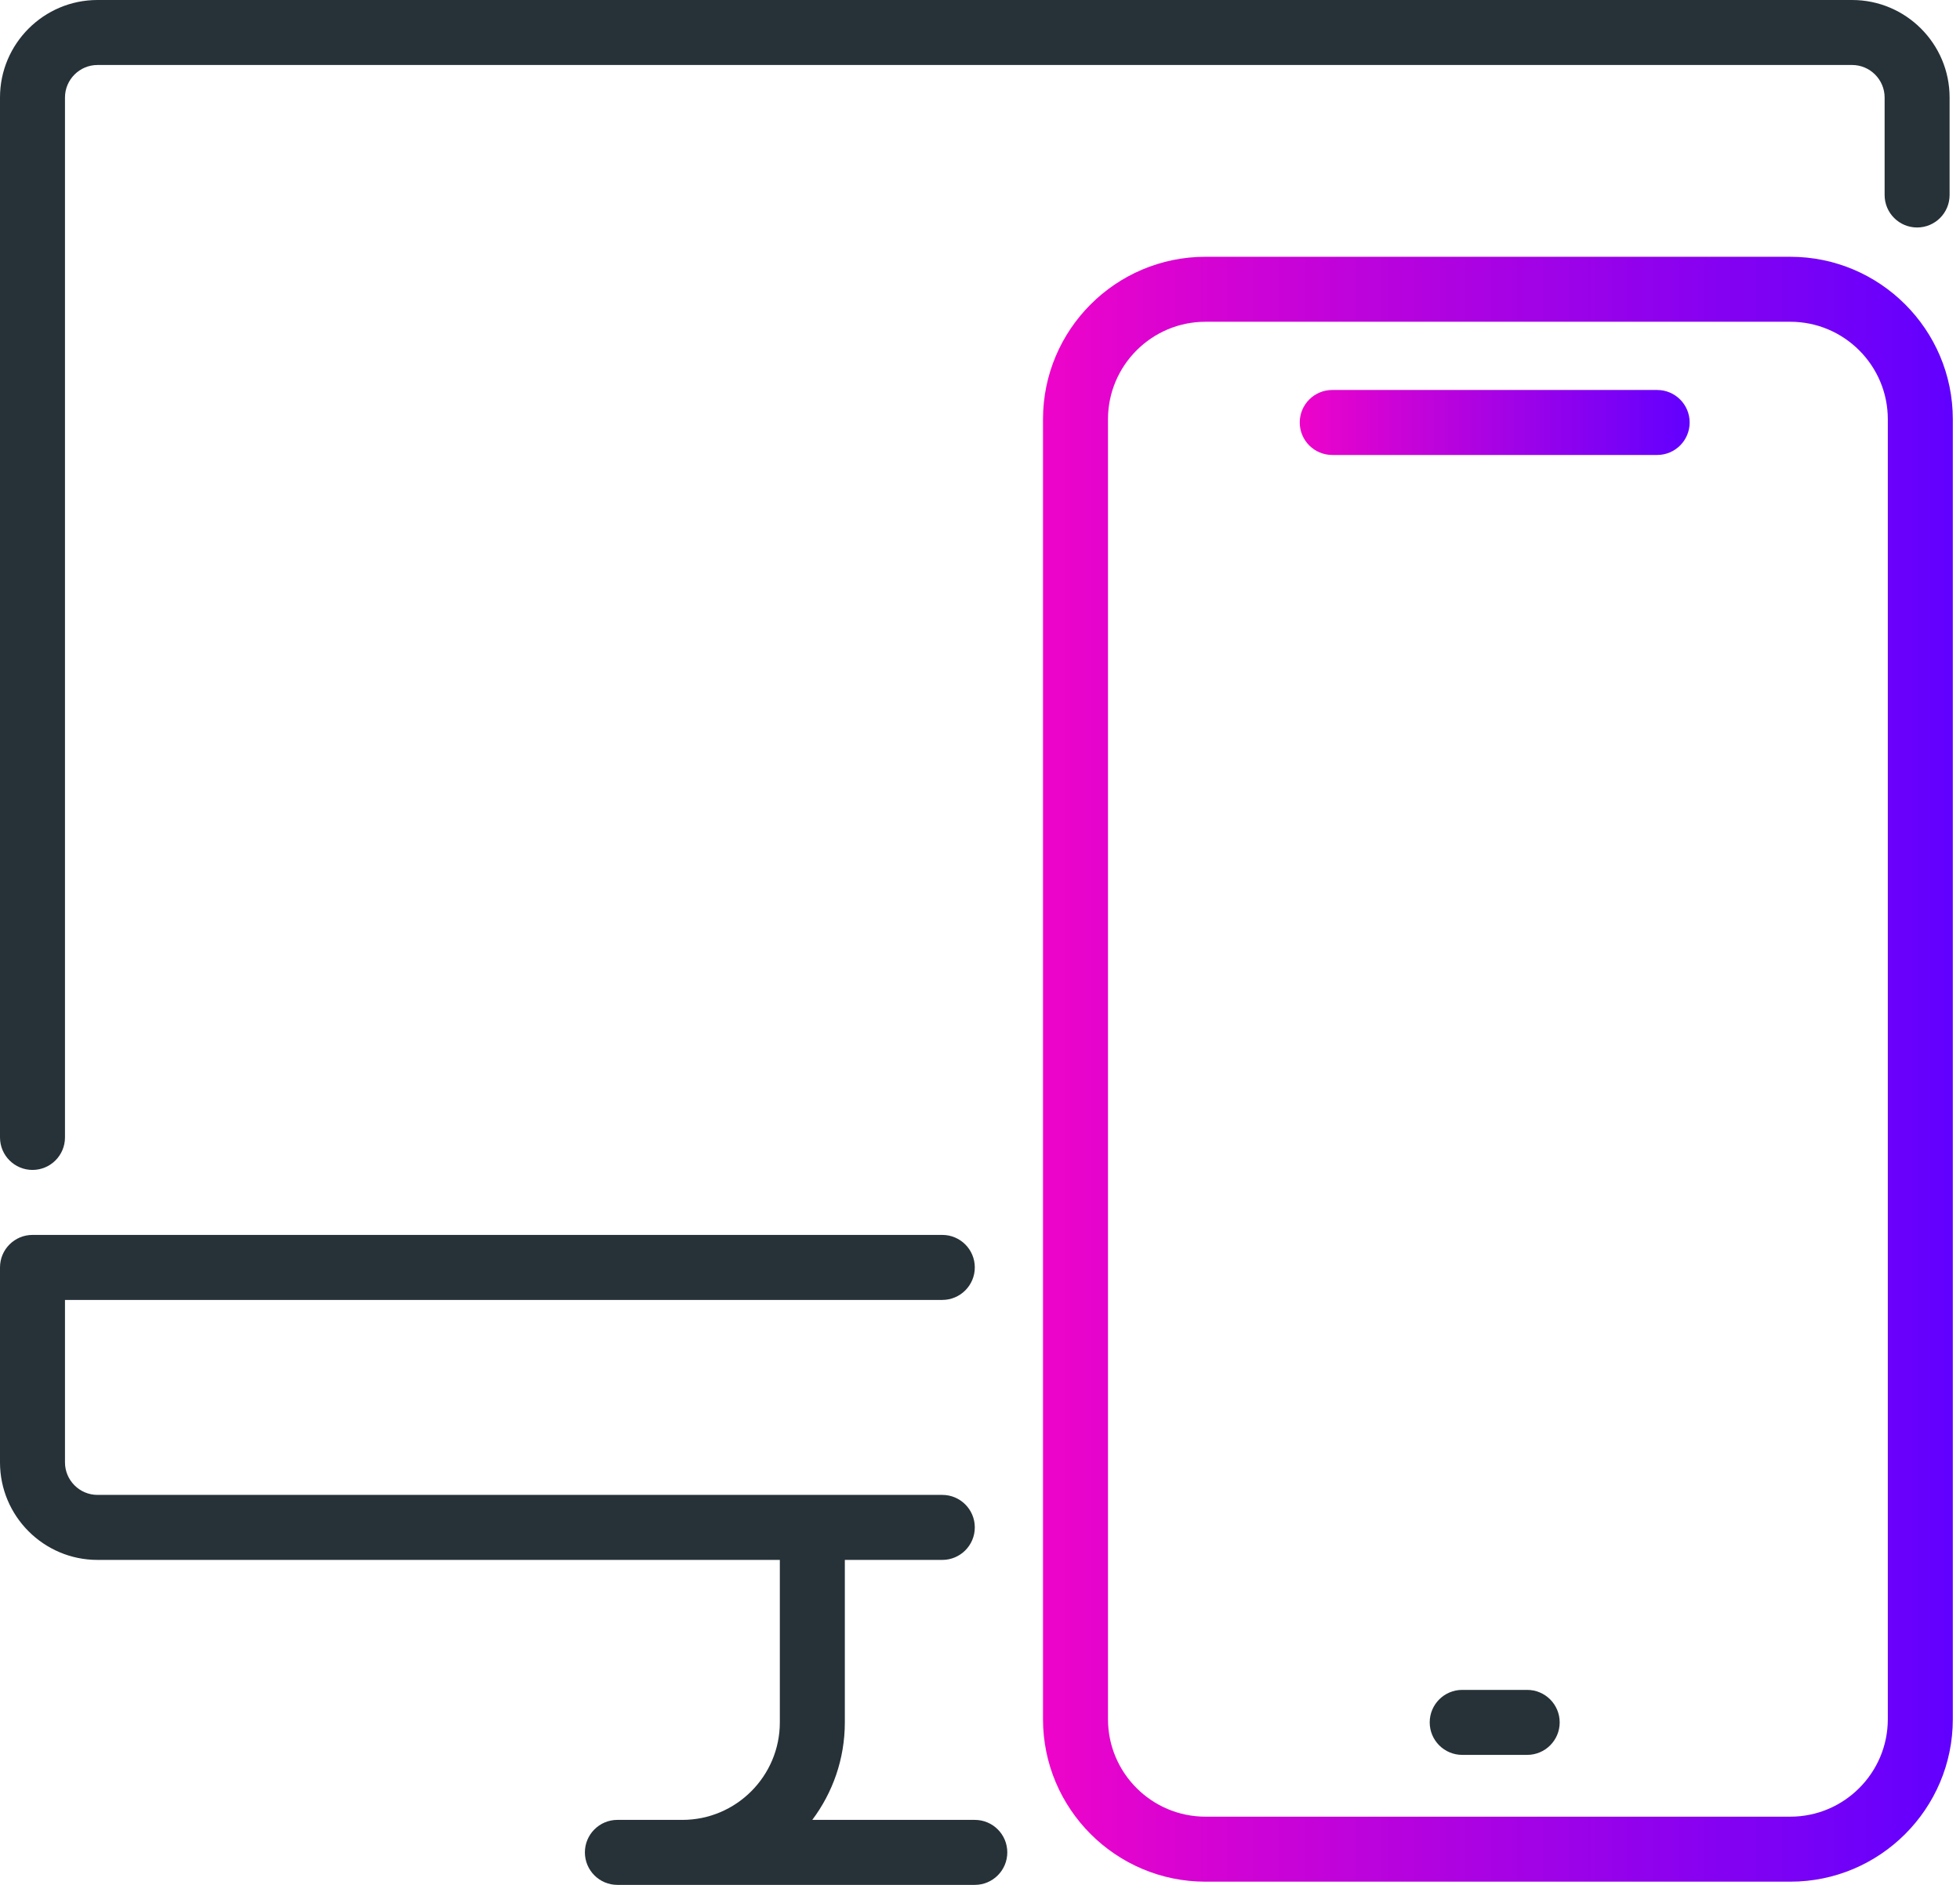 <svg width="104" height="100" viewBox="0 0 104 100" fill="none" xmlns="http://www.w3.org/2000/svg">
<path d="M1.724 62.069C0.772 62.069 0 61.297 0 60.345V5.172C0 2.321 2.321 0 5.172 0H98.276C101.128 0 103.448 2.321 103.448 5.172V10.345C103.448 11.297 102.676 12.069 101.724 12.069C100.772 12.069 100 11.297 100 10.345V5.172C100 4.224 99.224 3.448 98.276 3.448H5.172C4.224 3.448 3.448 4.224 3.448 5.172V60.345C3.448 61.297 2.676 62.069 1.724 62.069Z" fill="#263238"/>
<path d="M51.724 100H32.759C31.807 100 31.035 99.228 31.035 98.276C31.035 97.324 31.807 96.552 32.759 96.552H36.207C39.059 96.552 41.379 94.231 41.379 91.379V82.759C41.379 81.807 42.152 81.034 43.103 81.034C44.055 81.034 44.828 81.807 44.828 82.759V91.379C44.828 93.321 44.183 95.11 43.1 96.552H51.724C52.676 96.552 53.448 97.324 53.448 98.276C53.448 99.228 52.676 100 51.724 100Z" fill="#263238"/>
<path d="M50 82.759H5.172C2.321 82.759 0 80.438 0 77.586V67.241C0 66.29 0.772 65.517 1.724 65.517H50C50.952 65.517 51.724 66.29 51.724 67.241C51.724 68.193 50.952 68.966 50 68.966H3.448V77.586C3.448 78.534 4.224 79.31 5.172 79.31H50C50.952 79.31 51.724 80.083 51.724 81.034C51.724 81.986 50.952 82.759 50 82.759Z" fill="#263238"/>
<path d="M70.69 24.138H87.931C88.883 24.138 89.655 23.366 89.655 22.414C89.655 21.462 88.883 20.69 87.931 20.69H70.69C69.738 20.69 68.966 21.462 68.966 22.414C68.966 23.366 69.738 24.138 70.69 24.138Z" fill="url(#paint0_linear_30_25)"/>
<path d="M77.586 93.103H81.034C81.986 93.103 82.759 92.331 82.759 91.379C82.759 90.428 81.986 89.655 81.034 89.655H77.586C76.635 89.655 75.862 90.428 75.862 91.379C75.862 92.331 76.635 93.103 77.586 93.103Z" fill="#263238"/>
<path d="M94.998 99.83H63.963C59.208 99.83 55.343 95.964 55.343 91.209V22.243C55.343 17.488 59.208 13.623 63.963 13.623H94.998C99.753 13.623 103.619 17.488 103.619 22.243V91.209C103.619 95.964 99.753 99.83 94.998 99.83ZM63.963 17.071C61.112 17.071 58.791 19.392 58.791 22.243V91.209C58.791 94.061 61.112 96.381 63.963 96.381H94.998C97.85 96.381 100.17 94.061 100.17 91.209V22.243C100.17 19.392 97.85 17.071 94.998 17.071H63.963Z" fill="url(#paint1_linear_30_25)"/>
<defs>
<linearGradient id="paint0_linear_30_25" x1="89.655" y1="22.414" x2="68.966" y2="22.414" gradientUnits="userSpaceOnUse">
<stop stop-color="#6100FF"/>
<stop offset="1" stop-color="#EE04C9"/>
</linearGradient>
<linearGradient id="paint1_linear_30_25" x1="103.619" y1="56.726" x2="55.343" y2="56.726" gradientUnits="userSpaceOnUse">
<stop stop-color="#6100FF"/>
<stop offset="1" stop-color="#EE04C9"/>
</linearGradient>
</defs>
</svg>
